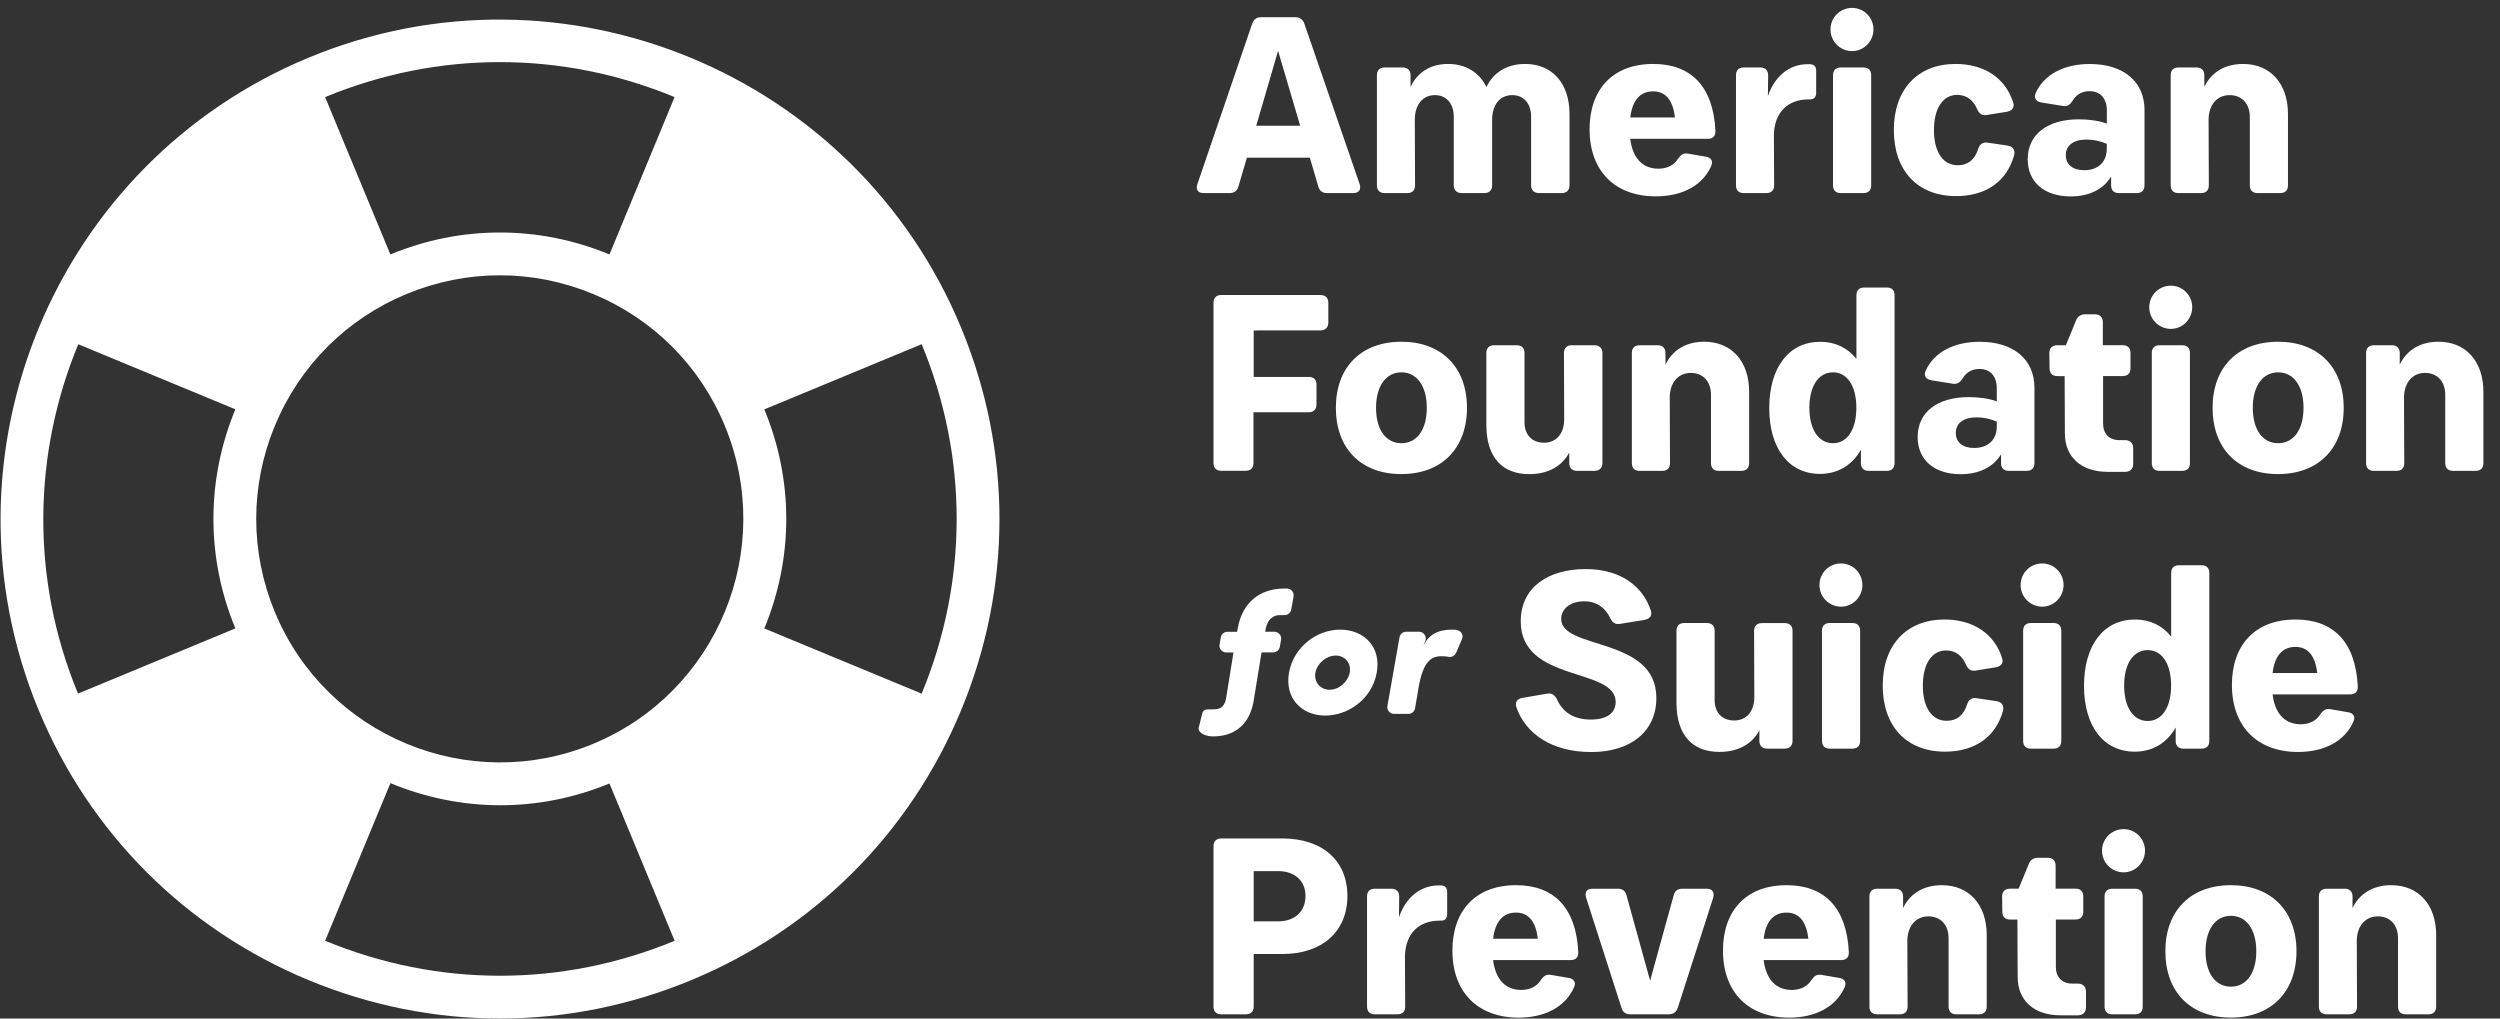 <svg version="1.1" id="Layer_1" xmlns="http://www.w3.org/2000/svg" xmlns:xlink="http://www.w3.org/1999/xlink" x="0px"
    y="0px" viewBox="0 0 405 165" style="enable-background:new 0 0 405 165;" xml:space="preserve">
    <rect x="0" y="0" width="405" height="165" fill="#333333" stroke="none"/>
    <style type="text/css">
        .st0 {
            fill: #FFFFFF;
        }
    </style>
    <g>
        <g>
            <g>
                <path class="st0" d="M219.22,31.28h-4.23c-0.73,0-1.22-0.33-1.42-1.06l-1.38-4.68H202l-1.38,4.68c-0.2,0.73-0.73,1.06-1.42,1.06
				H195c-0.9,0-1.34-0.53-1.02-1.46l8.87-25.97c0.24-0.69,0.69-1.06,1.42-1.06h5.58c0.73,0,1.22,0.37,1.46,1.06l8.95,25.97
				C220.56,30.75,220.11,31.28,219.22,31.28z M210.63,20.37l-3.58-12.13l-3.54,12.13H210.63z" />
                <path class="st0" d="M254.26,18.46v11.56c0,0.81-0.49,1.26-1.26,1.26h-3.66c-0.81,0-1.3-0.45-1.3-1.26V18.91
				c0-2.16-1.22-3.5-3.05-3.5c-2,0-3.26,1.55-3.26,3.99v10.62c0,0.81-0.49,1.26-1.26,1.26h-3.66c-0.81,0-1.3-0.45-1.3-1.26V18.91
				c0-2.16-1.22-3.5-3.05-3.5c-1.95,0-3.22,1.51-3.26,3.87l0.04,10.74c0,0.81-0.45,1.26-1.26,1.26h-3.66
				c-0.81,0-1.26-0.45-1.26-1.26V12.19c0-0.81,0.45-1.26,1.26-1.26h2.93c0.77,0,1.26,0.45,1.26,1.26v1.91
				c1.1-2.4,3.26-3.74,6.06-3.74c2.89,0,5.09,1.38,6.23,3.74c1.14-2.4,3.38-3.74,6.27-3.74C251.49,10.36,254.26,13.53,254.26,18.46z
				" />
                <path class="st0" d="M257.51,20.94c0-6.39,3.7-10.58,10.3-10.58c6.06,0,9.73,3.54,10.09,10.83c0.04,0.85-0.41,1.3-1.22,1.3
				h-12.58c0.36,3.01,1.91,4.84,4.56,4.84c1.42,0,2.56-0.57,3.22-1.67c0.45-0.61,0.85-0.9,1.59-0.77l2.85,0.49
				c0.85,0.12,1.26,0.69,0.9,1.51c-1.38,3.13-4.64,4.92-8.99,4.92C261.66,31.81,257.51,27.74,257.51,20.94z M271.35,19.03
				c-0.33-2.73-1.47-4.23-3.54-4.23c-2.12,0-3.38,1.46-3.7,4.23H271.35z" />
                <path class="st0"
                    d="M294.22,11.42v3.66c0,0.65-0.37,1.02-0.94,1.02h-0.25c-3.46,0-5.53,2.12-5.66,5.66l0.04,8.26
				c0,0.81-0.45,1.26-1.26,1.26h-3.66c-0.81,0-1.26-0.45-1.26-1.26V12.19c0-0.81,0.45-1.26,1.26-1.26h2.69
				c0.77,0,1.26,0.45,1.26,1.26l-0.04,3.38c1.06-3.13,3.38-5.17,6.43-5.17h0.33C293.85,10.4,294.22,10.77,294.22,11.42z" />
                <path class="st0" d="M296.54,4.78c0-1.95,1.55-3.5,3.5-3.5c1.91,0,3.46,1.55,3.46,3.5c0,1.91-1.55,3.5-3.46,3.5
				C298.09,8.28,296.54,6.7,296.54,4.78z M301.87,31.28h-3.66c-0.81,0-1.26-0.45-1.26-1.26V12.19c0-0.81,0.45-1.26,1.26-1.26h3.66
				c0.81,0,1.26,0.45,1.26,1.26v17.83C303.13,30.83,302.69,31.28,301.87,31.28z" />
                <path class="st0" d="M316.81,10.36c4.72,0,8.1,2.36,9.32,6.23c0.29,0.81-0.16,1.34-0.98,1.51l-3.3,0.53
				c-0.77,0.12-1.22-0.2-1.55-0.94c-0.57-1.34-1.59-2.32-3.22-2.32c-2.32,0-3.78,2.16-3.78,5.7c0,3.5,1.42,5.7,3.87,5.7
				c1.59,0,2.73-0.85,3.3-2.65c0.24-0.77,0.73-1.1,1.46-1.02l3.34,0.49c0.81,0.16,1.22,0.69,1.02,1.55c-1.18,4.27-4.6,6.63-9.4,6.63
				c-6.23,0-10.09-4.11-10.09-10.7S310.66,10.36,316.81,10.36z" />
                <path class="st0"
                    d="M347.41,17.81v12.21c0,0.81-0.45,1.26-1.26,1.26h-2.89c-0.81,0-1.26-0.45-1.26-1.26v-1.42
				c-1.26,2.08-3.58,3.22-6.55,3.22c-4.27,0-6.96-2.32-6.96-6.02c0-3.99,3.13-6.47,8.3-6.47c1.63,0,3.3,0.24,4.52,0.69v-2.12
				c0-1.95-1.06-3.13-2.81-3.13c-1.26,0-2.2,0.61-2.73,1.55c-0.45,0.65-0.81,0.94-1.55,0.85l-3.54-0.57
				c-0.85-0.16-1.26-0.73-0.89-1.55c1.3-2.89,4.44-4.68,8.75-4.68C343.99,10.36,347.41,13.21,347.41,17.81z M341.3,24.08V23.3
				c-1.02-0.45-2.2-0.69-3.3-0.69c-2.08,0-3.34,0.94-3.34,2.52c0,1.51,1.1,2.44,2.97,2.44C339.92,27.58,341.3,26.23,341.3,24.08z" />
                <path class="st0" d="M370.65,18.46v11.56c0,0.81-0.45,1.26-1.26,1.26h-3.66c-0.81,0-1.26-0.45-1.26-1.26V18.95
				c0-2.16-1.3-3.54-3.26-3.54c-2.04,0-3.38,1.55-3.42,3.91l0.04,10.7c0,0.81-0.45,1.26-1.26,1.26h-3.66
				c-0.81,0-1.26-0.45-1.26-1.26V12.19c0-0.81,0.45-1.26,1.26-1.26h2.93c0.77,0,1.26,0.45,1.26,1.26v1.87
				c1.14-2.36,3.34-3.7,6.27-3.7C367.8,10.36,370.65,13.53,370.65,18.46z" />
                <path class="st0" d="M215.19,49.05v3.22c0,0.77-0.49,1.26-1.3,1.26H203.1v7.53h8.91c0.81,0,1.26,0.45,1.26,1.26v3.17
				c0,0.81-0.45,1.3-1.26,1.3h-8.95v8.22c0,0.81-0.49,1.26-1.26,1.26h-3.95c-0.81,0-1.26-0.45-1.26-1.26V49.05
				c0-0.81,0.45-1.26,1.26-1.26h16.03C214.7,47.79,215.19,48.24,215.19,49.05z" />
                <path class="st0" d="M216.41,66.06c0-6.55,4.07-10.7,10.62-10.7c6.51,0,10.62,4.15,10.62,10.7c0,6.59-4.11,10.74-10.62,10.74
				C220.48,76.81,216.41,72.66,216.41,66.06z M231.14,66.06c0-3.5-1.59-5.74-4.11-5.74c-2.52,0-4.11,2.24-4.11,5.74
				c0,3.54,1.59,5.74,4.11,5.74C229.56,71.8,231.14,69.6,231.14,66.06z" />
                <path class="st0" d="M259.59,57.19v17.83c0,0.81-0.49,1.26-1.3,1.26h-2.81c-0.77,0-1.26-0.45-1.26-1.26v-1.71
				c-1.18,2.24-3.46,3.5-6.47,3.5c-4.27,0-6.96-2.6-6.96-7.98V57.19c0-0.81,0.45-1.26,1.26-1.26h3.66c0.81,0,1.26,0.45,1.26,1.26
				v11.19c0,2.08,1.22,3.34,3.17,3.34s3.21-1.42,3.26-3.7l-0.04-10.83c0-0.81,0.49-1.26,1.26-1.26h3.66
				C259.1,55.93,259.59,56.38,259.59,57.19z" />
                <path class="st0" d="M283.36,63.46v11.56c0,0.81-0.45,1.26-1.26,1.26h-3.66c-0.81,0-1.26-0.45-1.26-1.26V63.95
				c0-2.16-1.3-3.54-3.26-3.54c-2.04,0-3.38,1.55-3.42,3.91l0.04,10.7c0,0.81-0.45,1.26-1.26,1.26h-3.66
				c-0.81,0-1.26-0.45-1.26-1.26V57.19c0-0.81,0.45-1.26,1.26-1.26h2.93c0.77,0,1.26,0.45,1.26,1.26v1.87
				c1.14-2.36,3.34-3.7,6.27-3.7C280.51,55.36,283.36,58.53,283.36,63.46z" />
                <path class="st0" d="M306.92,47.83v27.19c0,0.81-0.45,1.26-1.26,1.26h-2.93c-0.81,0-1.26-0.45-1.26-1.26v-2.16
				c-1.42,2.48-3.7,3.91-6.63,3.91c-5.05,0-8.22-4.11-8.22-10.66c0-6.59,3.18-10.74,8.26-10.74c2.44,0,4.44,0.98,5.86,2.77v-10.3
				c0-0.81,0.45-1.26,1.26-1.26h3.66C306.47,46.57,306.92,47.02,306.92,47.83z M300.73,66.06c0-3.5-1.47-5.74-3.78-5.74
				c-2.36,0-3.83,2.24-3.83,5.74c0,3.5,1.47,5.74,3.83,5.74C299.27,71.8,300.73,69.56,300.73,66.06z" />
                <path class="st0"
                    d="M329.58,62.81v12.21c0,0.81-0.45,1.26-1.26,1.26h-2.89c-0.81,0-1.26-0.45-1.26-1.26v-1.42
				c-1.26,2.08-3.58,3.22-6.55,3.22c-4.27,0-6.96-2.32-6.96-6.02c0-3.99,3.13-6.47,8.3-6.47c1.63,0,3.3,0.24,4.52,0.69v-2.12
				c0-1.95-1.06-3.13-2.81-3.13c-1.26,0-2.2,0.61-2.73,1.55c-0.45,0.65-0.81,0.94-1.55,0.85l-3.54-0.57
				c-0.85-0.16-1.26-0.73-0.89-1.55c1.3-2.89,4.44-4.68,8.75-4.68C326.17,55.36,329.58,58.21,329.58,62.81z M323.48,69.07V68.3
				c-1.02-0.45-2.2-0.69-3.3-0.69c-2.07,0-3.34,0.94-3.34,2.52c0,1.51,1.1,2.44,2.97,2.44C322.1,72.57,323.48,71.23,323.48,69.07z" />
                <path class="st0" d="M345.58,72.62v2.52c0,0.81-0.49,1.3-1.3,1.3h-2.85c-4.27,0-6.92-2.4-6.92-6.23l-0.04-9.28h-1.18
				c-0.81,0-1.26-0.45-1.26-1.26l-0.04-2.48c0-0.81,0.49-1.26,1.26-1.26h1.42l1.67-4.07c0.28-0.65,0.77-0.94,1.51-0.94h1.51
				c0.81,0,1.3,0.45,1.3,1.26v3.74h3.22c0.81,0,1.26,0.45,1.26,1.26v2.48c0,0.81-0.45,1.26-1.26,1.26h-3.18v7.69
				c0,1.67,1.02,2.69,2.61,2.69h0.98C345.09,71.31,345.58,71.8,345.58,72.62z" />
                <path class="st0" d="M348.18,49.78c0-1.95,1.55-3.5,3.5-3.5c1.91,0,3.46,1.55,3.46,3.5c0,1.91-1.55,3.5-3.46,3.5
				C349.73,53.28,348.18,51.7,348.18,49.78z M353.51,76.28h-3.66c-0.81,0-1.26-0.45-1.26-1.26V57.19c0-0.81,0.45-1.26,1.26-1.26
				h3.66c0.81,0,1.26,0.45,1.26,1.26v17.83C354.77,75.83,354.33,76.28,353.51,76.28z" />
                <path class="st0" d="M358.44,66.06c0-6.55,4.07-10.7,10.62-10.7c6.51,0,10.62,4.15,10.62,10.7c0,6.59-4.11,10.74-10.62,10.74
				C362.51,76.81,358.44,72.66,358.44,66.06z M373.17,66.06c0-3.5-1.59-5.74-4.11-5.74c-2.52,0-4.11,2.24-4.11,5.74
				c0,3.54,1.59,5.74,4.11,5.74C371.58,71.8,373.17,69.6,373.17,66.06z" />
                <path class="st0" d="M402.31,63.46v11.56c0,0.81-0.45,1.26-1.26,1.26h-3.66c-0.81,0-1.26-0.45-1.26-1.26V63.95
				c0-2.16-1.3-3.54-3.26-3.54c-2.04,0-3.38,1.55-3.42,3.91l0.04,10.7c0,0.81-0.45,1.26-1.26,1.26h-3.66
				c-0.81,0-1.26-0.45-1.26-1.26V57.19c0-0.81,0.45-1.26,1.26-1.26h2.93c0.77,0,1.26,0.45,1.26,1.26v1.87
				c1.14-2.36,3.34-3.7,6.27-3.7C399.46,55.36,402.31,58.53,402.31,63.46z" />
                <path class="st0" d="M246.6,113.06l4.03-0.69c0.77-0.12,1.22,0.2,1.59,0.9c0.94,2.16,2.81,3.3,5.49,3.3
				c2.52,0,4.03-1.02,4.03-2.85c0-5.66-15.38-3.09-15.38-13.06c0-5.7,4.68-8.47,10.5-8.47c5.74,0,9.28,2.81,10.58,6.72
				c0.24,0.81-0.16,1.34-1.02,1.51l-3.99,0.65c-0.73,0.12-1.22-0.2-1.55-0.89c-0.77-1.71-2.24-2.77-4.23-2.77
				c-2.36,0-3.74,1.3-3.74,2.85c0,5.09,15.42,2.81,15.42,12.82c0,5.37-4.11,8.75-10.54,8.75c-6.51,0-10.66-3.05-12.13-7.24
				C245.38,113.75,245.79,113.22,246.6,113.06z" />
                <path class="st0" d="M290.39,102.19v17.83c0,0.81-0.49,1.26-1.3,1.26h-2.81c-0.77,0-1.26-0.45-1.26-1.26v-1.71
				c-1.18,2.24-3.46,3.5-6.47,3.5c-4.27,0-6.96-2.6-6.96-7.98v-11.64c0-0.81,0.45-1.26,1.26-1.26h3.66c0.81,0,1.26,0.45,1.26,1.26
				v11.19c0,2.07,1.22,3.34,3.17,3.34s3.22-1.42,3.26-3.7l-0.04-10.82c0-0.81,0.49-1.26,1.26-1.26h3.66
				C289.91,100.93,290.39,101.37,290.39,102.19z" />
                <path class="st0" d="M294.75,94.78c0-1.95,1.55-3.5,3.5-3.5c1.91,0,3.46,1.55,3.46,3.5c0,1.91-1.55,3.5-3.46,3.5
				C296.29,98.28,294.75,96.69,294.75,94.78z M300.08,121.28h-3.66c-0.81,0-1.26-0.45-1.26-1.26v-17.83c0-0.81,0.45-1.26,1.26-1.26
				h3.66c0.81,0,1.26,0.45,1.26,1.26v17.83C301.34,120.83,300.89,121.28,300.08,121.28z" />
                <path class="st0" d="M315.01,100.36c4.72,0,8.1,2.36,9.32,6.23c0.29,0.81-0.16,1.34-0.98,1.51l-3.3,0.53
				c-0.77,0.12-1.22-0.2-1.55-0.94c-0.57-1.34-1.59-2.32-3.22-2.32c-2.32,0-3.78,2.16-3.78,5.7c0,3.5,1.42,5.7,3.87,5.7
				c1.59,0,2.73-0.85,3.3-2.65c0.24-0.77,0.73-1.1,1.46-1.02l3.34,0.49c0.81,0.16,1.22,0.69,1.02,1.55c-1.18,4.27-4.6,6.63-9.4,6.63
				c-6.23,0-10.09-4.11-10.09-10.7C305,104.47,308.87,100.36,315.01,100.36z" />
                <path class="st0" d="M327.34,94.78c0-1.95,1.55-3.5,3.5-3.5c1.91,0,3.46,1.55,3.46,3.5c0,1.91-1.55,3.5-3.46,3.5
				C328.89,98.28,327.34,96.69,327.34,94.78z M332.67,121.28h-3.66c-0.81,0-1.26-0.45-1.26-1.26v-17.83c0-0.81,0.45-1.26,1.26-1.26
				h3.66c0.81,0,1.26,0.45,1.26,1.26v17.83C333.93,120.83,333.49,121.28,332.67,121.28z" />
                <path class="st0" d="M357.91,92.83v27.19c0,0.81-0.45,1.26-1.26,1.26h-2.93c-0.81,0-1.26-0.45-1.26-1.26v-2.16
				c-1.42,2.48-3.7,3.91-6.63,3.91c-5.05,0-8.22-4.11-8.22-10.66c0-6.59,3.17-10.75,8.26-10.75c2.44,0,4.44,0.98,5.86,2.77v-10.3
				c0-0.81,0.45-1.26,1.26-1.26h3.66C357.46,91.57,357.91,92.01,357.91,92.83z M351.72,111.06c0-3.5-1.46-5.74-3.78-5.74
				c-2.36,0-3.83,2.24-3.83,5.74c0,3.5,1.47,5.74,3.83,5.74C350.25,116.8,351.72,114.56,351.72,111.06z" />
                <path class="st0" d="M361.57,110.94c0-6.39,3.7-10.58,10.3-10.58c6.06,0,9.73,3.54,10.09,10.83c0.04,0.85-0.41,1.3-1.22,1.3
				h-12.58c0.37,3.01,1.91,4.84,4.56,4.84c1.42,0,2.56-0.57,3.21-1.67c0.45-0.61,0.85-0.89,1.59-0.77l2.85,0.49
				c0.85,0.12,1.26,0.69,0.89,1.51c-1.38,3.13-4.64,4.93-8.99,4.93C365.72,121.81,361.57,117.74,361.57,110.94z M375.4,109.03
				c-0.33-2.73-1.46-4.23-3.54-4.23c-2.12,0-3.38,1.46-3.7,4.23H375.4z" />
                <path class="st0" d="M218.28,145.15c0,5.74-4.07,9.4-10.54,9.4h-4.64v8.51c0,0.81-0.49,1.26-1.26,1.26h-3.99
				c-0.81,0-1.26-0.45-1.26-1.26v-25.97c0-0.81,0.45-1.26,1.26-1.26h9.89C214.21,135.83,218.28,139.41,218.28,145.15z
				 M211.49,145.15c0-2.48-1.75-4.03-4.44-4.03h-3.95v8.14h3.95C209.74,149.26,211.49,147.67,211.49,145.15z" />
                <path class="st0"
                    d="M234.44,144.46v3.66c0,0.65-0.37,1.02-0.94,1.02h-0.24c-3.46,0-5.53,2.11-5.66,5.66l0.04,8.26
				c0,0.81-0.45,1.26-1.26,1.26h-3.66c-0.81,0-1.26-0.45-1.26-1.26v-17.83c0-0.81,0.45-1.26,1.26-1.26h2.69
				c0.77,0,1.26,0.45,1.26,1.26l-0.04,3.38c1.06-3.13,3.38-5.17,6.43-5.17h0.33C234.07,143.44,234.44,143.81,234.44,144.46z" />
                <path class="st0" d="M235.29,153.98c0-6.39,3.7-10.58,10.3-10.58c6.06,0,9.73,3.54,10.09,10.83c0.04,0.85-0.41,1.3-1.22,1.3
				h-12.58c0.37,3.01,1.91,4.84,4.56,4.84c1.42,0,2.56-0.57,3.22-1.67c0.45-0.61,0.85-0.89,1.59-0.77l2.85,0.49
				c0.85,0.12,1.26,0.69,0.9,1.51c-1.38,3.13-4.64,4.93-8.99,4.93C239.44,164.85,235.29,160.78,235.29,153.98z M249.13,152.07
				c-0.33-2.73-1.46-4.23-3.54-4.23c-2.12,0-3.38,1.46-3.7,4.23H249.13z" />
                <path class="st0" d="M277.54,145.43l-5.74,17.83c-0.24,0.69-0.73,1.06-1.47,1.06h-6.23c-0.73,0-1.22-0.36-1.42-1.06l-5.74-17.87
				c-0.24-0.9,0.12-1.42,1.06-1.42h4.07c0.77,0,1.22,0.33,1.42,1.06l3.83,13.84l3.82-13.84c0.2-0.73,0.65-1.06,1.42-1.06h3.91
				C277.37,143.97,277.78,144.5,277.54,145.43z" />
                <path class="st0" d="M279.12,153.98c0-6.39,3.7-10.58,10.3-10.58c6.06,0,9.73,3.54,10.09,10.83c0.04,0.85-0.41,1.3-1.22,1.3
				h-12.58c0.37,3.01,1.91,4.84,4.56,4.84c1.42,0,2.56-0.57,3.22-1.67c0.45-0.61,0.85-0.89,1.59-0.77l2.85,0.49
				c0.85,0.12,1.26,0.69,0.9,1.51c-1.38,3.13-4.64,4.93-8.99,4.93C283.27,164.85,279.12,160.78,279.12,153.98z M292.96,152.07
				c-0.33-2.73-1.46-4.23-3.54-4.23c-2.12,0-3.38,1.46-3.7,4.23H292.96z" />
                <path class="st0" d="M321.85,151.5v11.56c0,0.81-0.45,1.26-1.26,1.26h-3.66c-0.81,0-1.26-0.45-1.26-1.26v-11.07
				c0-2.16-1.3-3.54-3.26-3.54c-2.04,0-3.38,1.55-3.42,3.91l0.04,10.7c0,0.81-0.45,1.26-1.26,1.26h-3.66
				c-0.81,0-1.26-0.45-1.26-1.26v-17.83c0-0.81,0.45-1.26,1.26-1.26h2.93c0.77,0,1.26,0.45,1.26,1.26v1.87
				c1.14-2.36,3.34-3.7,6.27-3.7C319.01,143.4,321.85,146.57,321.85,151.5z" />
                <path class="st0" d="M337.93,160.66v2.52c0,0.81-0.49,1.3-1.3,1.3h-2.85c-4.27,0-6.92-2.4-6.92-6.23l-0.04-9.28h-1.18
				c-0.81,0-1.26-0.45-1.26-1.26l-0.04-2.48c0-0.81,0.49-1.26,1.26-1.26h1.42l1.67-4.07c0.29-0.65,0.77-0.94,1.51-0.94h1.51
				c0.81,0,1.3,0.45,1.3,1.26v3.74h3.22c0.81,0,1.26,0.45,1.26,1.26v2.48c0,0.81-0.45,1.26-1.26,1.26h-3.18v7.69
				c0,1.67,1.02,2.69,2.6,2.69h0.98C337.44,159.35,337.93,159.84,337.93,160.66z" />
                <path class="st0" d="M340.53,137.82c0-1.95,1.55-3.5,3.5-3.5c1.91,0,3.46,1.55,3.46,3.5c0,1.91-1.55,3.5-3.46,3.5
				C342.08,141.32,340.53,139.74,340.53,137.82z M345.86,164.32h-3.66c-0.81,0-1.26-0.45-1.26-1.26v-17.83
				c0-0.81,0.45-1.26,1.26-1.26h3.66c0.81,0,1.26,0.45,1.26,1.26v17.83C347.13,163.87,346.68,164.32,345.86,164.32z" />
                <path class="st0" d="M350.79,154.1c0-6.55,4.07-10.7,10.62-10.7c6.51,0,10.62,4.15,10.62,10.7c0,6.59-4.11,10.75-10.62,10.75
				C354.86,164.85,350.79,160.7,350.79,154.1z M365.52,154.1c0-3.5-1.59-5.74-4.11-5.74c-2.52,0-4.11,2.24-4.11,5.74
				c0,3.54,1.59,5.74,4.11,5.74C363.93,159.84,365.52,157.64,365.52,154.1z" />
                <path class="st0" d="M394.66,151.5v11.56c0,0.81-0.45,1.26-1.26,1.26h-3.66c-0.81,0-1.26-0.45-1.26-1.26v-11.07
				c0-2.16-1.3-3.54-3.26-3.54c-2.04,0-3.38,1.55-3.42,3.91l0.04,10.7c0,0.81-0.45,1.26-1.26,1.26h-3.66
				c-0.81,0-1.26-0.45-1.26-1.26v-17.83c0-0.81,0.45-1.26,1.26-1.26h2.93c0.77,0,1.26,0.45,1.26,1.26v1.87
				c1.14-2.36,3.34-3.7,6.27-3.7C391.81,143.4,394.66,146.57,394.66,151.5z" />
            </g>
        </g>
        <g>
            <path class="st0" d="M208.47,95.34h-0.4c-3.92,0-6.83,2.2-7.57,6.52l-0.09,0.49h-1.56c-0.53,0-0.99,0.38-1.08,0.91l-0.2,1.14
			c-0.12,0.68,0.4,1.3,1.08,1.3h1.17l-1.2,7.48c-0.29,1.51-1.11,1.74-2.16,1.74h-0.79c-0.53,0-0.83,0.23-0.93,0.75l-0.56,2.26
			c-0.12,0.68,0.91,1.37,2.34,1.37c2.93,0,5.68-1.38,6.52-5.45l1.33-8.16h1.88c0.53,0,0.99-0.38,1.08-0.91l0.2-1.14
			c0.12-0.68-0.4-1.3-1.09-1.3h-1.48l0.09-0.49c0.29-1.51,1.2-2.2,2.26-2.2h0.79c0.53,0,0.99-0.38,1.08-0.91l0.38-2.11
			C209.67,95.96,209.16,95.34,208.47,95.34z" />
            <path class="st0" d="M217.11,102c-3.74,0-7.52,2.74-8.29,6.97c-0.74,4.2,2.11,6.95,5.86,6.95c3.8,0,7.6-2.74,8.35-6.95
			C223.8,104.74,220.91,102,217.11,102z M218.65,108.97c-0.29,1.51-1.74,2.77-3.26,2.77c-1.51,0-2.57-1.26-2.29-2.77
			s1.77-2.77,3.29-2.77C217.91,106.2,218.94,107.46,218.65,108.97z" />
            <path class="st0" d="M235.46,102c-1.3,0-3.72,0.08-4.86,2.62l0.36-0.98c0.12-0.68-0.4-1.3-1.08-1.3h-2.07
			c-0.54,0-0.99,0.38-1.09,0.91l-1.96,11.11c-0.12,0.67,0.4,1.29,1.09,1.29h2.3c0.54,0,1-0.39,1.09-0.92l0.59-3.45
			c0.71-4,1.94-4.97,3.66-4.97c0.27,0,0.67,0,1.18,0.1c0.51,0.1,1.01-0.19,1.22-0.66l0.95-2.2C237.13,102.85,236.76,102,235.46,102z
			" />
        </g>
        <path class="st0"
            d="M155.71,53.11C138.64,11.9,91.23-7.74,50.02,9.33C8.81,26.4-10.82,73.81,6.25,115.02
		c8.27,19.96,23.82,35.51,43.78,43.78c9.98,4.13,20.47,6.2,30.96,6.2c10.49,0,20.97-2.07,30.95-6.2
		c19.96-8.27,35.51-23.81,43.78-43.78C163.98,95.06,163.98,73.07,155.71,53.11z M44.53,99.16c-4.03-9.73-4.03-20.46,0-30.19
		c4.03-9.73,11.61-17.32,21.35-21.35c9.74-4.03,20.46-4.03,30.19,0c9.73,4.03,17.32,11.61,21.35,21.35
		c8.32,20.1-1.25,43.22-21.35,51.54C75.98,128.83,52.86,119.26,44.53,99.16z M109.28,15.73L109.28,15.73L98.73,41.22l0,0
		c-11.44-4.74-24.05-4.74-35.49,0h0L52.67,15.73C70.93,8.17,91.03,8.17,109.28,15.73z M12.68,55.77l25.45,10.54l0,0
		c-4.74,11.44-4.74,24.05,0,35.49l0,0l-25.49,10.56l0,0C4.84,93.53,5.43,73.27,12.68,55.77z M52.67,152.4L52.67,152.4l10.58-25.53
		c5.6,2.32,11.64,3.58,17.79,3.58c5.9,0,11.9-1.13,17.69-3.53l10.56,25.49C91.03,159.96,70.93,159.96,52.67,152.4z M149.31,112.37
		L149.31,112.37l-25.49-10.56c4.74-11.44,4.74-24.05,0-35.49l0,0l25.49-10.56C156.87,74.01,156.87,94.12,149.31,112.37z" />
    </g>
</svg>

